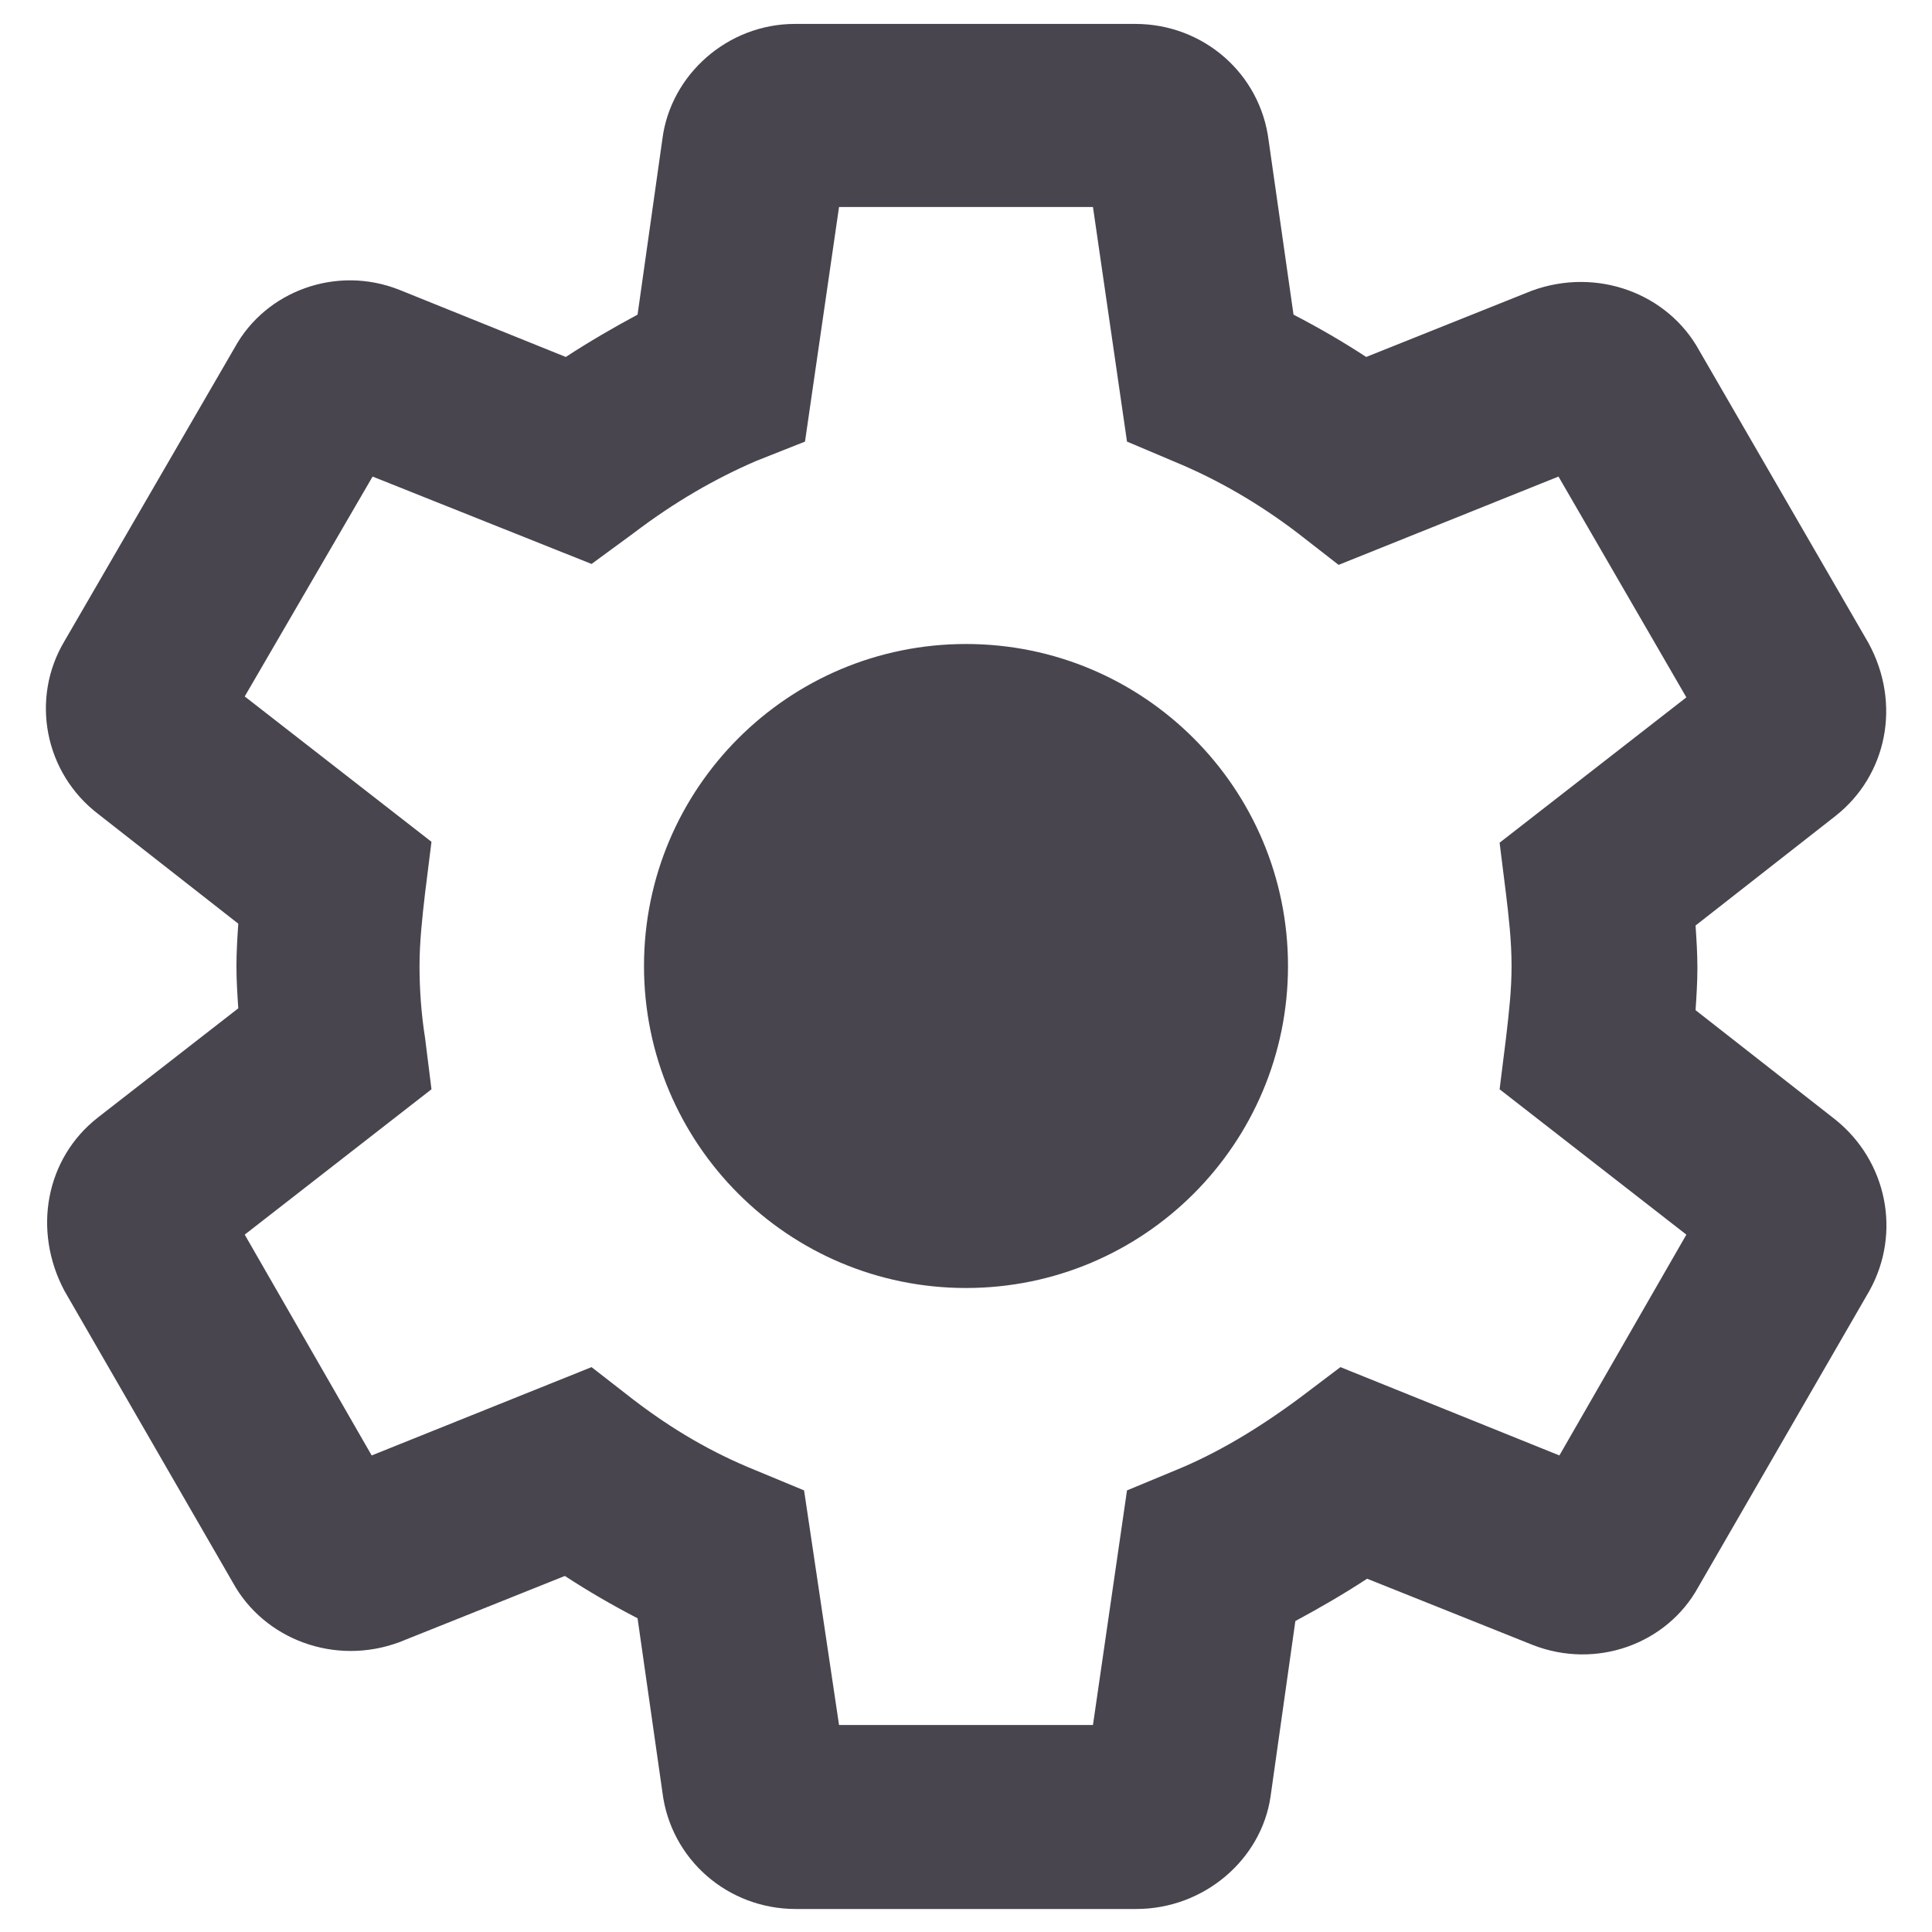 <svg width="21" height="21" viewBox="0 0 21 21" fill="none" xmlns="http://www.w3.org/2000/svg">
<path fill-rule="evenodd" clip-rule="evenodd" d="M13.81 19.53C13.71 20.21 13.09 20.75 12.35 20.75H8.65C7.91 20.75 7.29 20.21 7.2 19.48L6.93 17.59C6.66 17.45 6.4 17.3 6.14 17.13L4.34 17.85C3.64 18.11 2.87 17.82 2.53 17.2L0.7 14.03C0.35 13.37 0.5 12.59 1.06 12.15L2.59 10.96C2.58 10.81 2.57 10.66 2.57 10.5C2.57 10.35 2.58 10.19 2.59 10.04L1.07 8.85C0.48 8.4 0.33 7.59 0.7 6.97L2.55 3.78C2.89 3.16 3.66 2.88 4.34 3.15L6.15 3.88C6.41 3.71 6.67 3.56 6.93 3.42L7.2 1.51C7.29 0.81 7.91 0.26 8.64 0.26H12.34C13.08 0.26 13.7 0.8 13.79 1.53L14.06 3.42C14.33 3.56 14.59 3.71 14.85 3.88L16.65 3.16C17.36 2.9 18.13 3.19 18.47 3.81L20.31 6.99C20.67 7.65 20.51 8.43 19.95 8.87L18.43 10.06C18.44 10.21 18.45 10.36 18.45 10.52C18.45 10.68 18.44 10.83 18.43 10.98L19.95 12.17C20.51 12.62 20.67 13.4 20.32 14.03L18.46 17.25C18.12 17.87 17.35 18.15 16.66 17.88L14.86 17.16C14.6 17.33 14.34 17.48 14.08 17.62L13.81 19.53ZM9.12 18.75H11.88L12.25 16.2L12.78 15.98C13.22 15.8 13.66 15.54 14.12 15.2L14.57 14.86L16.95 15.82L18.33 13.42L16.3 11.84L16.37 11.28L16.373 11.253C16.402 11.003 16.43 10.761 16.43 10.5C16.43 10.23 16.4 9.97 16.37 9.72L16.3 9.16L18.33 7.58L16.94 5.18L14.55 6.14L14.1 5.79C13.68 5.47 13.23 5.21 12.77 5.02L12.25 4.8L11.88 2.25H9.12L8.75 4.8L8.22 5.01C7.78 5.2 7.34 5.45 6.88 5.8L6.43 6.13L4.05 5.18L2.66 7.57L4.69 9.15L4.62 9.71C4.59 9.97 4.56 10.24 4.56 10.5C4.56 10.76 4.58 11.03 4.62 11.28L4.69 11.84L2.66 13.42L4.04 15.82L6.43 14.86L6.88 15.21C7.31 15.54 7.74 15.79 8.21 15.98L8.74 16.2L9.12 18.75ZM14 10.5C14 12.433 12.433 14 10.5 14C8.567 14 7 12.433 7 10.5C7 8.567 8.567 7 10.5 7C12.433 7 14 8.567 14 10.5Z" fill="#49454F"/>
</svg>
